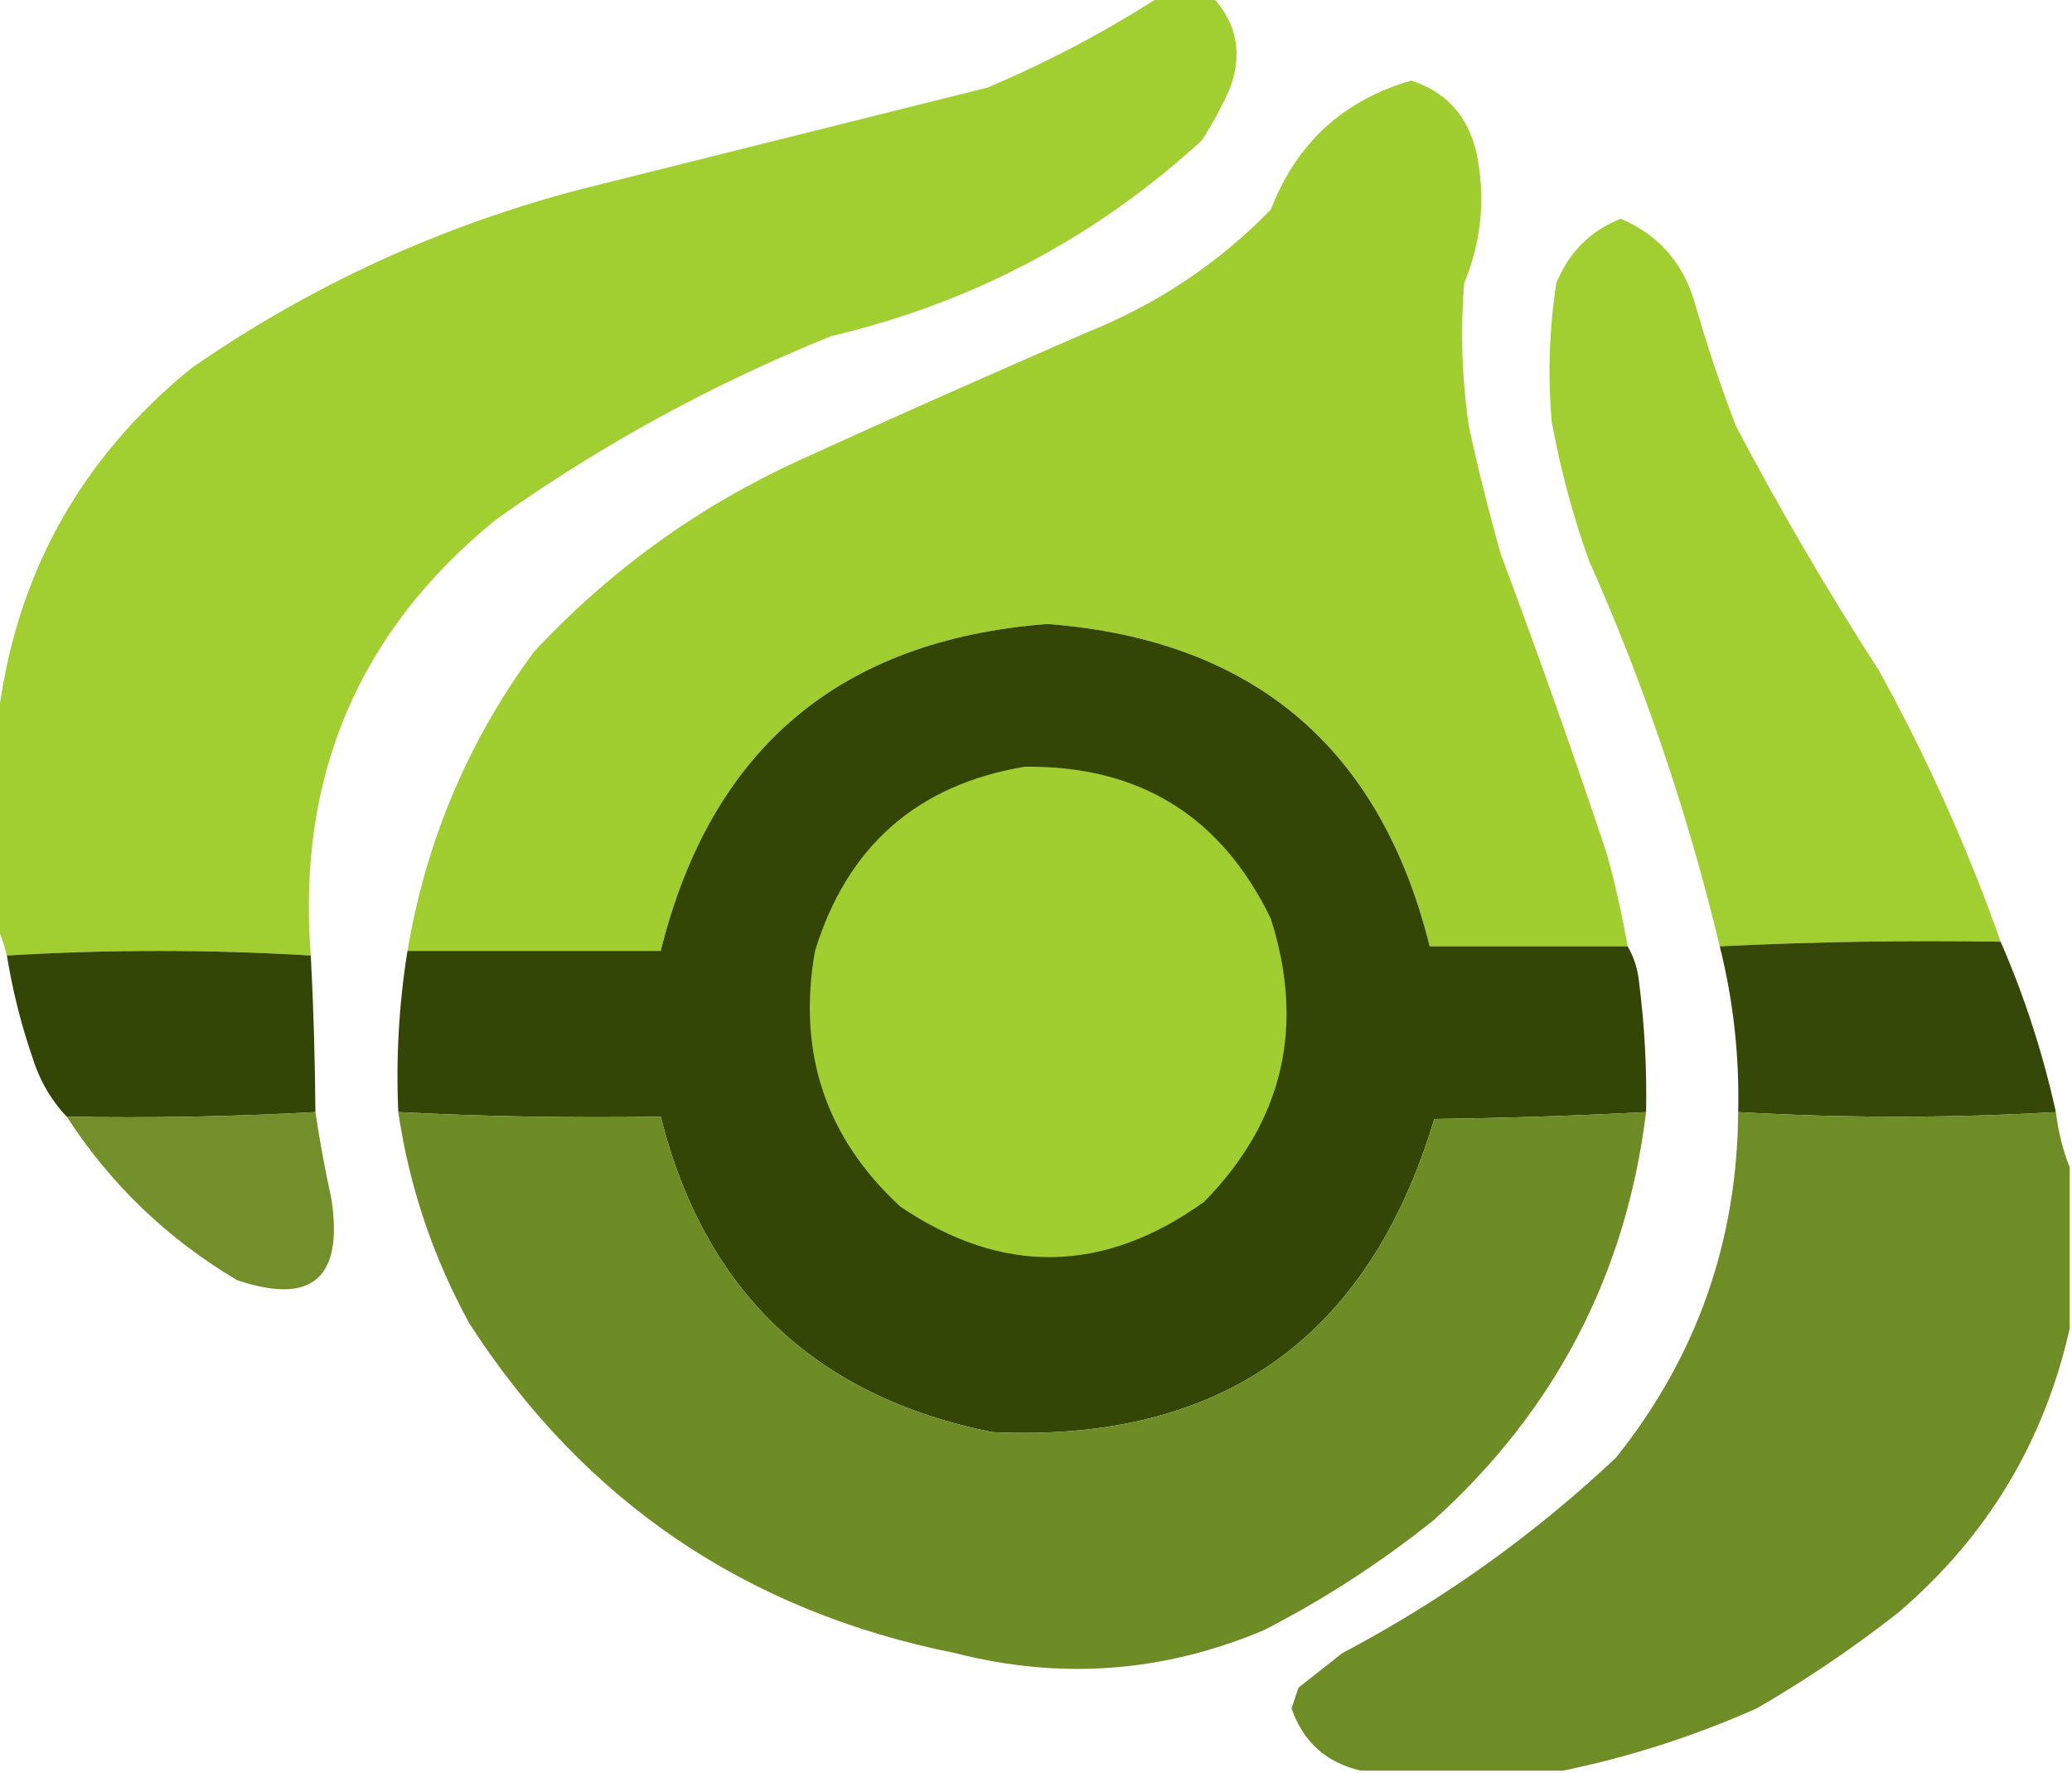 <svg xmlns="http://www.w3.org/2000/svg" version="1.1" width="450px" height="385px"
    style="shape-rendering:geometricPrecision; text-rendering:geometricPrecision; image-rendering:optimizeQuality; fill-rule:evenodd; clip-rule:evenodd"
    xmlns:xlink="http://www.w3.org/1999/xlink">
    <g>
        <path style="opacity:0.998" fill="#a1cf31"
            d="M 251.5,-0.5 C 255.5,-0.5 259.5,-0.5 263.5,-0.5C 268.75,5.293 269.917,11.96 267,19.5C 265.254,23.327 263.254,26.993 261,30.5C 237.95,51.611 211.116,65.778 180.5,73C 154.498,83.497 130.165,96.83 107.5,113C 77.773,137.293 64.44,168.793 67.5,207.5C 45.5,206.167 23.5,206.167 1.5,207.5C 0.952,205.374 0.285,203.374 -0.5,201.5C -0.5,186.5 -0.5,171.5 -0.5,156.5C 3.18,125.304 17.18,99.804 41.5,80C 67.371,62.025 95.704,49.025 126.5,41C 155.847,33.663 185.18,26.33 214.5,19C 227.496,13.505 239.829,7.005 251.5,-0.5 Z" />
    </g>
    <g>
        <path style="opacity:0.998" fill="#a0ce31"
            d="M 353.5,205.5 C 339.167,205.5 324.833,205.5 310.5,205.5C 299.751,162.27 272.084,138.937 227.5,135.5C 182.385,138.95 154.385,162.616 143.5,206.5C 125.167,206.5 106.833,206.5 88.5,206.5C 92.531,182.55 101.697,160.884 116,141.5C 132.463,123.858 151.629,110.025 173.5,100C 194.337,90.491 215.337,81.158 236.5,72C 251.599,65.876 264.765,57.043 276,45.5C 281.583,31.08 291.75,21.747 306.5,17.5C 313.877,19.88 318.544,24.88 320.5,32.5C 322.731,42.346 321.897,52.012 318,61.5C 317.162,71.878 317.495,82.212 319,92.5C 321.02,101.913 323.353,111.246 326,120.5C 334.064,142.026 341.731,163.693 349,185.5C 350.82,192.111 352.32,198.778 353.5,205.5 Z" />
    </g>
    <g>
        <path style="opacity:0.997" fill="#a1cf31"
            d="M 434.5,204.5 C 414.091,204.179 393.758,204.512 373.5,205.5C 366.573,176.641 357.073,148.641 345,121.5C 341.514,111.71 338.847,101.71 337,91.5C 336.135,81.448 336.469,71.448 338,61.5C 340.733,54.767 345.4,50.1 352,47.5C 360.089,50.929 365.422,56.929 368,65.5C 370.601,74.637 373.601,83.637 377,92.5C 386.576,110.659 396.91,128.326 408,145.5C 418.497,164.489 427.331,184.155 434.5,204.5 Z" />
    </g>
    <g>
        <path style="opacity:0.999" fill="#344606"
            d="M 353.5,205.5 C 354.887,207.877 355.721,210.543 356,213.5C 357.182,222.796 357.682,232.13 357.5,241.5C 342.211,242.302 326.877,242.802 311.5,243C 297.185,290.65 265.185,313.316 215.5,311C 177.045,303.286 153.045,280.453 143.5,242.5C 124.454,242.808 105.454,242.475 86.5,241.5C 85.974,229.717 86.641,218.05 88.5,206.5C 106.833,206.5 125.167,206.5 143.5,206.5C 154.385,162.616 182.385,138.95 227.5,135.5C 272.084,138.937 299.751,162.27 310.5,205.5C 324.833,205.5 339.167,205.5 353.5,205.5 Z" />
    </g>
    <g>
        <path style="opacity:1" fill="#a0ce30"
            d="M 222.5,166.5 C 247.393,166.191 265.227,177.191 276,199.5C 283.495,223.015 278.662,243.515 261.5,261C 239.655,276.657 217.655,276.991 195.5,262C 179.286,247.026 173.119,228.526 177,206.5C 184.006,183.766 199.173,170.432 222.5,166.5 Z" />
    </g>
    <g>
        <path style="opacity:0.986" fill="#344606"
            d="M 434.5,204.5 C 439.669,216.343 443.669,228.677 446.5,241.5C 423.5,242.833 400.5,242.833 377.5,241.5C 377.784,229.283 376.451,217.283 373.5,205.5C 393.758,204.512 414.091,204.179 434.5,204.5 Z" />
    </g>
    <g>
        <path style="opacity:0.994" fill="#344606"
            d="M 67.5,207.5 C 68.087,218.824 68.42,230.157 68.5,241.5C 50.577,242.486 32.577,242.819 14.5,242.5C 11.033,238.833 8.533,234.499 7,229.5C 4.536,222.31 2.703,214.977 1.5,207.5C 23.5,206.167 45.5,206.167 67.5,207.5 Z" />
    </g>
    <g>
        <path style="opacity:0.96" fill="#6d8b23"
            d="M 68.5,241.5 C 69.43,247.733 70.597,254.067 72,260.5C 74.558,277.618 67.725,283.451 51.5,278C 36.361,269.027 24.028,257.194 14.5,242.5C 32.577,242.819 50.577,242.486 68.5,241.5 Z" />
    </g>
    <g>
        <path style="opacity:0.985" fill="#6d8b23"
            d="M 86.5,241.5 C 105.454,242.475 124.454,242.808 143.5,242.5C 153.045,280.453 177.045,303.286 215.5,311C 265.185,313.316 297.185,290.65 311.5,243C 326.877,242.802 342.211,242.302 357.5,241.5C 353.168,276.662 337.835,306.162 311.5,330C 299.952,339.27 287.619,347.27 274.5,354C 252.764,363.183 230.431,364.849 207.5,359C 162.11,349.914 126.944,326.081 102,287.5C 94.063,273.078 88.896,257.745 86.5,241.5 Z" />
    </g>
    <g>
        <path style="opacity:0.982" fill="#6d8b23"
            d="M 377.5,241.5 C 400.5,242.833 423.5,242.833 446.5,241.5C 447.008,245.736 448.008,249.736 449.5,253.5C 449.5,265.167 449.5,276.833 449.5,288.5C 443.972,313.05 431.638,333.55 412.5,350C 402.652,357.754 392.319,364.754 381.5,371C 367.881,377.041 353.881,381.541 339.5,384.5C 324.833,384.5 310.167,384.5 295.5,384.5C 288.011,382.757 283.011,378.257 280.5,371C 281,369.5 281.5,368 282,366.5C 285.167,364 288.333,361.5 291.5,359C 313.329,347.485 333.163,333.318 351,316.5C 368.455,294.641 377.288,269.641 377.5,241.5 Z" />
    </g>
</svg>